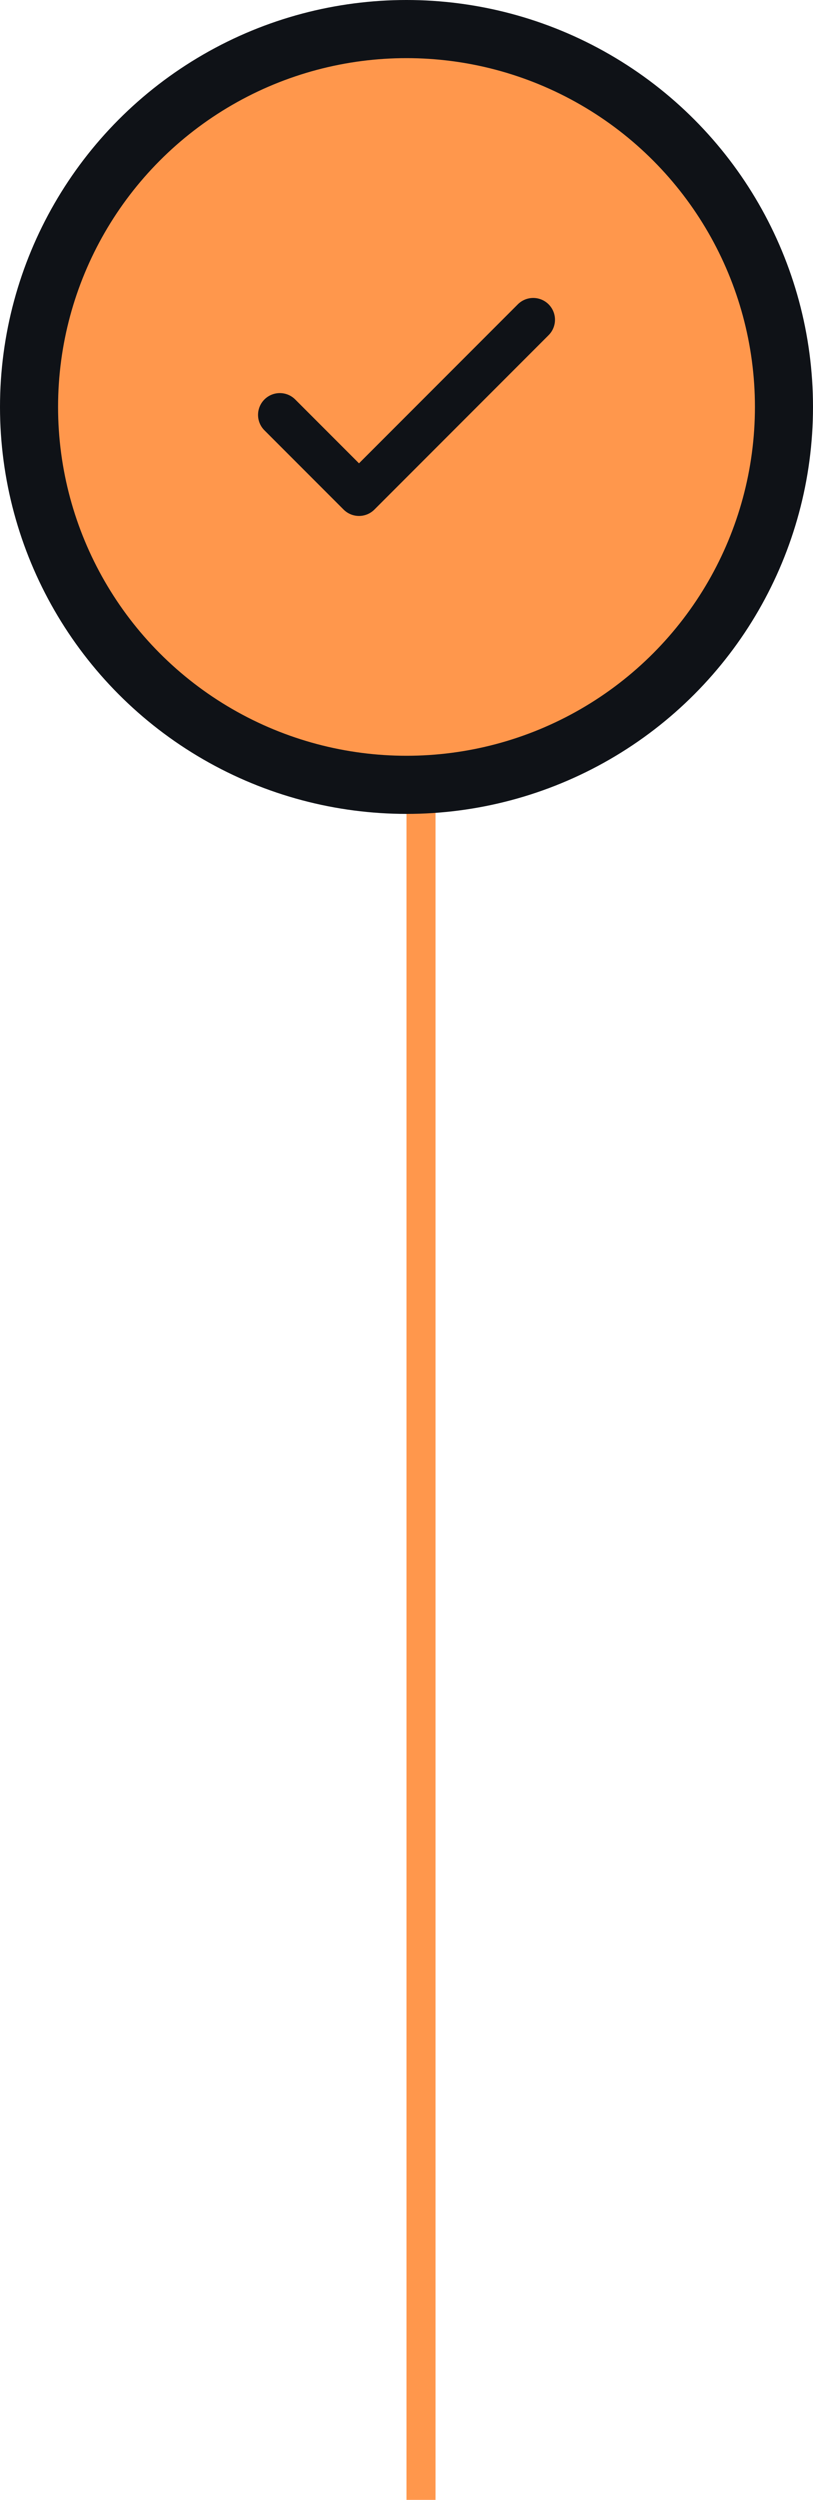 <svg width="28" height="86" viewBox="0 0 28 86" fill="none" xmlns="http://www.w3.org/2000/svg">
<line x1="14.5" y1="14" x2="14.5" y2="86" stroke="#FF974C"/>
<circle cx="14" cy="14" r="14" fill="#0F1217"/>
<circle cx="14" cy="14" r="11.5" fill="#FF974C" stroke="#FF974C"/>
<path d="M9.637 14.273L12.364 17L18.364 11" stroke="#0F1217" stroke-width="1.5" stroke-linecap="round" stroke-linejoin="round"/>
</svg>
